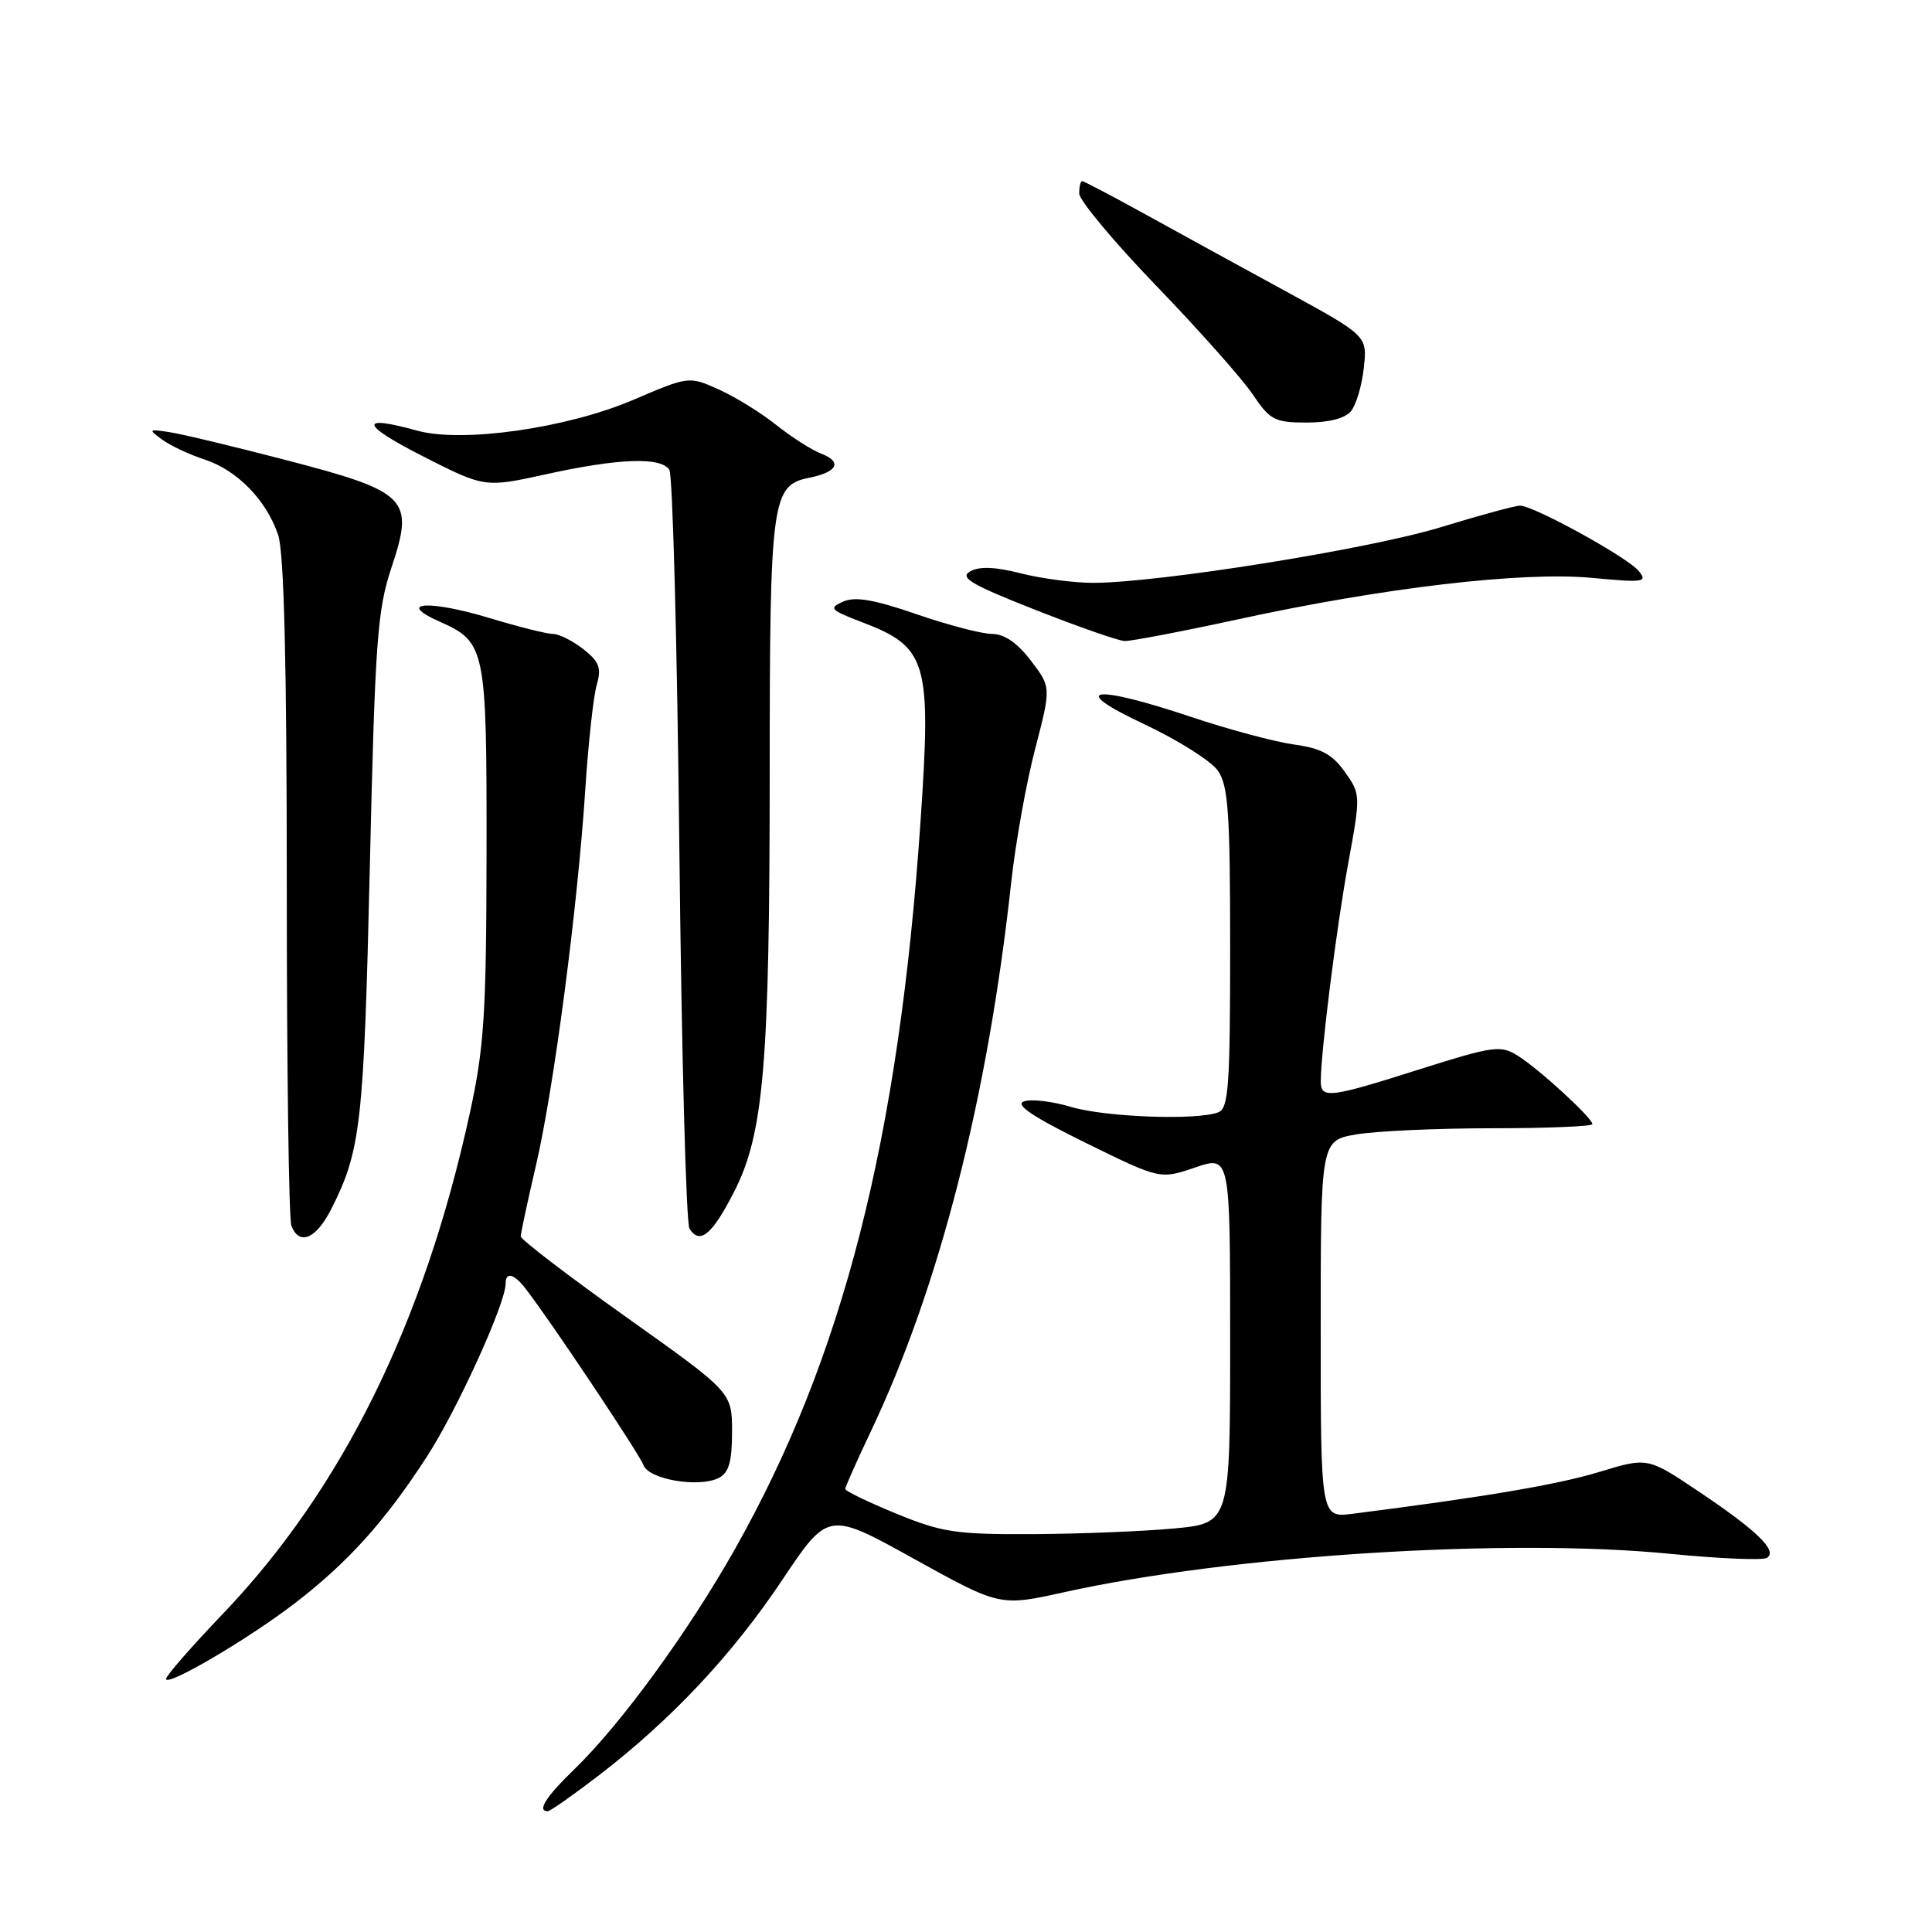 <?xml version="1.0" encoding="UTF-8" standalone="no"?>
<!DOCTYPE svg PUBLIC "-//W3C//DTD SVG 1.1//EN" "http://www.w3.org/Graphics/SVG/1.1/DTD/svg11.dtd" >
<svg xmlns="http://www.w3.org/2000/svg" xmlns:xlink="http://www.w3.org/1999/xlink" version="1.1" viewBox="0 0 256 256">
 <g >
 <path fill="currentColor"
d=" M 79.33 235.26 C 88.97 227.85 97.00 219.30 103.64 209.37 C 109.74 200.25 109.74 200.25 121.12 206.56 C 132.50 212.86 132.50 212.86 141.03 210.97 C 163.15 206.08 199.72 203.76 221.31 205.89 C 227.80 206.53 233.57 206.77 234.12 206.43 C 235.60 205.51 232.84 202.83 225.07 197.62 C 218.32 193.09 218.32 193.09 211.91 195.04 C 206.39 196.72 196.79 198.35 179.25 200.58 C 175.00 201.12 175.00 201.12 175.00 176.12 C 175.00 151.12 175.00 151.12 179.75 150.31 C 182.36 149.87 190.46 149.50 197.75 149.50 C 205.04 149.50 211.00 149.25 211.00 148.95 C 211.00 148.13 203.85 141.58 201.07 139.86 C 198.83 138.47 197.83 138.61 188.16 141.67 C 176.11 145.50 175.00 145.63 175.01 143.25 C 175.03 139.27 177.09 122.89 178.65 114.38 C 180.30 105.35 180.30 105.23 178.19 102.27 C 176.54 99.94 175.04 99.14 171.45 98.65 C 168.92 98.30 162.81 96.66 157.87 95.01 C 144.75 90.61 141.34 91.14 151.62 95.96 C 156.08 98.06 160.47 100.83 161.37 102.11 C 162.75 104.09 163.00 107.64 163.00 125.62 C 163.00 144.00 162.79 146.87 161.42 147.39 C 158.57 148.48 146.42 148.03 141.87 146.66 C 139.43 145.93 136.64 145.60 135.68 145.94 C 134.44 146.37 136.82 147.97 143.83 151.42 C 153.72 156.28 153.72 156.28 158.36 154.70 C 163.00 153.12 163.00 153.12 163.00 177.48 C 163.00 201.83 163.00 201.83 155.57 202.53 C 151.48 202.91 143.04 203.25 136.82 203.28 C 126.66 203.33 124.81 203.05 118.75 200.56 C 115.04 199.04 112.00 197.57 112.00 197.30 C 112.00 197.03 113.53 193.58 115.41 189.63 C 124.47 170.53 130.87 145.50 133.98 117.00 C 134.55 111.78 135.97 103.80 137.15 99.28 C 139.29 91.06 139.29 91.06 136.59 87.53 C 134.81 85.19 133.08 84.00 131.46 84.00 C 130.12 84.00 125.60 82.82 121.43 81.38 C 115.80 79.44 113.30 79.01 111.71 79.72 C 109.77 80.58 110.00 80.83 114.24 82.45 C 122.87 85.75 123.42 87.61 121.98 108.77 C 119.11 150.92 111.73 179.88 97.36 205.30 C 91.17 216.27 82.25 228.49 76.09 234.45 C 72.33 238.09 71.12 240.00 72.58 240.00 C 72.89 240.00 75.93 237.87 79.33 235.26 Z  M 39.04 212.46 C 46.11 207.03 51.02 201.58 56.58 192.99 C 60.61 186.75 67.00 172.71 67.00 170.08 C 67.00 168.49 68.10 168.76 69.64 170.75 C 72.90 174.95 84.72 192.65 85.26 194.13 C 85.95 196.04 92.62 197.17 95.25 195.83 C 96.58 195.15 97.00 193.67 97.00 189.71 C 97.00 184.49 97.00 184.49 83.00 174.54 C 75.30 169.06 69.00 164.24 69.00 163.83 C 69.00 163.42 69.91 159.18 71.02 154.41 C 73.39 144.25 76.55 120.15 77.56 104.52 C 77.95 98.49 78.63 92.30 79.06 90.79 C 79.72 88.50 79.42 87.69 77.29 86.01 C 75.88 84.91 74.07 84.00 73.27 84.00 C 72.47 84.00 68.72 83.06 64.95 81.92 C 56.88 79.47 52.37 79.75 58.21 82.35 C 64.36 85.08 64.50 85.79 64.47 113.00 C 64.44 134.44 64.16 138.76 62.24 147.56 C 56.17 175.34 45.34 197.30 29.54 213.83 C 25.39 218.17 22.00 222.05 22.00 222.46 C 22.00 223.58 32.83 217.23 39.04 212.46 Z  M 43.87 160.25 C 47.81 152.50 48.21 148.96 49.00 115.00 C 49.70 84.86 49.99 80.87 51.88 75.18 C 54.92 66.07 54.06 65.18 38.01 60.99 C 31.13 59.20 24.15 57.52 22.50 57.27 C 19.66 56.83 19.61 56.88 21.50 58.26 C 22.60 59.06 25.11 60.24 27.09 60.88 C 31.42 62.29 35.32 66.29 36.86 70.90 C 37.64 73.23 38.00 87.93 38.00 117.57 C 38.00 141.37 38.27 161.55 38.61 162.42 C 39.64 165.10 41.87 164.18 43.87 160.25 Z  M 97.27 157.92 C 101.21 150.23 101.98 141.07 101.99 102.30 C 102.00 66.19 102.25 64.30 107.21 63.31 C 110.98 62.55 111.65 61.20 108.81 60.11 C 107.54 59.62 104.87 57.91 102.87 56.32 C 100.88 54.72 97.46 52.61 95.27 51.62 C 91.29 49.83 91.29 49.83 83.90 52.99 C 75.08 56.75 61.24 58.72 55.27 57.06 C 47.52 54.91 47.76 56.23 55.86 60.37 C 64.22 64.63 64.22 64.63 72.36 62.84 C 81.97 60.72 87.57 60.52 88.69 62.25 C 89.14 62.94 89.73 85.55 90.02 112.50 C 90.31 139.45 90.91 162.09 91.36 162.80 C 92.73 164.97 94.36 163.62 97.27 157.92 Z  M 164.01 82.07 C 183.36 77.86 201.72 75.71 210.92 76.57 C 217.85 77.22 218.36 77.14 217.12 75.64 C 215.60 73.81 203.21 67.00 201.41 67.00 C 200.77 67.00 196.03 68.29 190.87 69.87 C 181.43 72.76 153.48 77.23 144.84 77.23 C 142.28 77.23 137.97 76.66 135.26 75.97 C 131.89 75.11 129.78 75.02 128.56 75.71 C 127.10 76.53 128.66 77.45 137.14 80.79 C 142.84 83.04 148.18 84.90 149.01 84.94 C 149.84 84.97 156.59 83.68 164.01 82.07 Z  M 179.00 54.50 C 179.69 53.67 180.46 51.09 180.71 48.75 C 181.18 44.50 181.18 44.50 170.34 38.58 C 164.38 35.33 155.96 30.72 151.64 28.33 C 147.32 25.95 143.61 24.00 143.39 24.00 C 143.18 24.00 143.00 24.74 143.00 25.64 C 143.00 26.53 147.61 32.06 153.25 37.91 C 158.89 43.76 164.62 50.22 166.00 52.27 C 168.28 55.66 168.91 55.99 173.13 55.99 C 176.03 56.00 178.22 55.44 179.00 54.50 Z "/>
</g>
</svg>